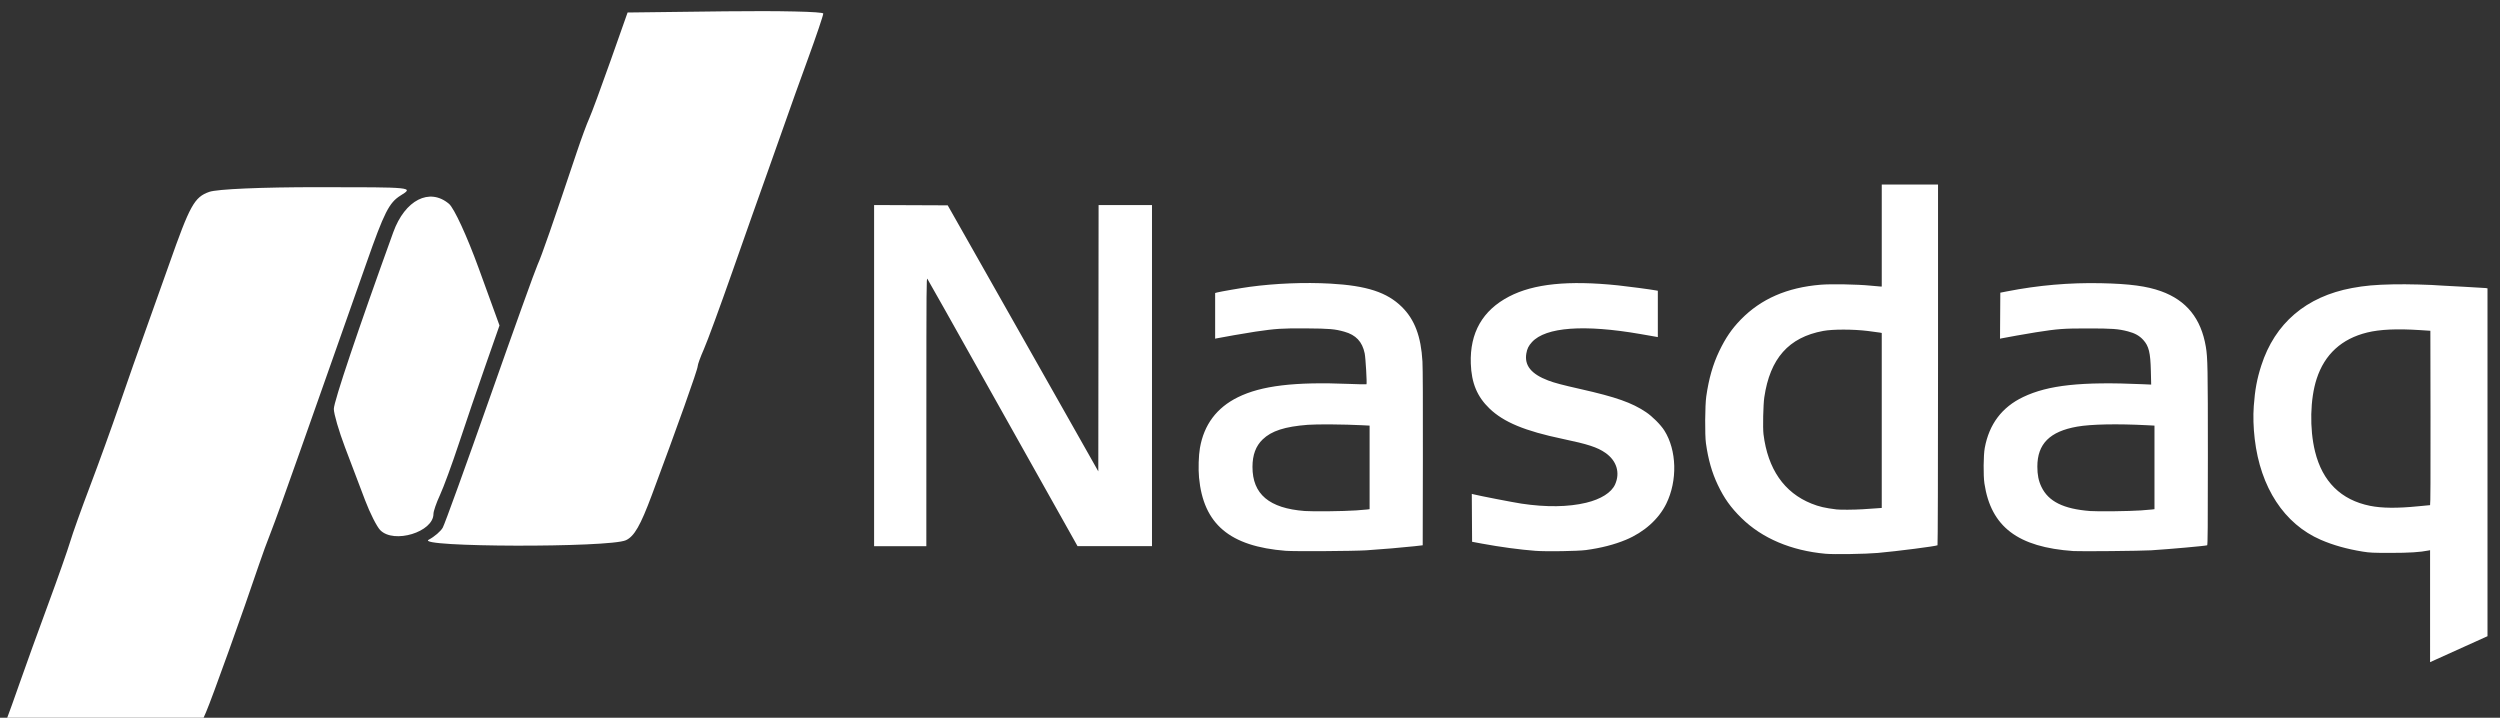 <?xml version="1.0" encoding="UTF-8" standalone="no"?>
<!-- Created with Inkscape (http://www.inkscape.org/) -->

<svg
   xmlns:dc="http://purl.org/dc/elements/1.1/"
   xmlns:cc="http://creativecommons.org/ns#"
   xmlns:rdf="http://www.w3.org/1999/02/22-rdf-syntax-ns#"
   xmlns:svg="http://www.w3.org/2000/svg"
   xmlns="http://www.w3.org/2000/svg"
   xmlns:sodipodi="http://sodipodi.sourceforge.net/DTD/sodipodi-0.dtd"
   xmlns:inkscape="http://www.inkscape.org/namespaces/inkscape"
   width="55.298mm"
   height="15.875mm"
   viewBox="0 0 55.298 15.875"
   version="1.1"
   id="svg8"
   sodipodi:docname="nasdaq-logo.svg"
   inkscape:version="0.92.1 r15371">
  <rect x="0" y="0" width="55.298" height="15.875" fill="#333333" stroke="none"/>
  <defs
     id="defs2" />
  <sodipodi:namedview
     id="base"
     pagecolor="#ffffff"
     bordercolor="#666666"
     borderopacity="1.0"
     inkscape:pageopacity="0.0"
     inkscape:pageshadow="2"
     inkscape:zoom="0.98994949"
     inkscape:cx="306.19117"
     inkscape:cy="-53.056095"
     inkscape:document-units="mm"
     inkscape:current-layer="layer1"
     showgrid="false"
     inkscape:window-width="1920"
     inkscape:window-height="1043"
     inkscape:window-x="0"
     inkscape:window-y="0"
     inkscape:window-maximized="1" />
  <g
     inkscape:label="Layer 1"
     inkscape:groupmode="layer"
     id="layer1"
     transform="translate(-38.098,-47.14)">
    <g
       id="g4597"
       transform="matrix(0.048,0,0,0.049,56.605,126.513)">
      <path
         style="fill:#ffffff;stroke-width:1.996"
         d="m -382.429,-1295.356 c 0.782,-1.921 3.498,-9.331 6.037,-16.467 2.539,-7.136 8.34,-22.854 12.892,-34.93 4.552,-12.076 9.177,-24.942 10.279,-28.592 1.102,-3.65 5.199,-14.877 9.105,-24.95 3.906,-10.072 10.095,-26.846 13.754,-37.275 3.659,-10.429 8.81,-24.8 11.446,-31.936 2.636,-7.136 7.699,-21.058 11.25,-30.938 9.651,-26.85 11.658,-30.405 18.513,-32.795 3.637,-1.268 24.042,-2.132 50.237,-2.127 44.064,0.01 44.106,0.015 37.944,3.769 -5.279,3.219 -7.544,7.605 -15.713,30.431 -5.249,14.668 -11.992,33.406 -14.983,41.64 -2.991,8.233 -10.111,27.994 -15.821,43.912 -5.71,15.918 -11.665,32.085 -13.233,35.928 -1.568,3.842 -4.084,10.579 -5.591,14.97 -7.014,20.431 -21.711,60.533 -24.323,66.366 l -2.905,6.487 h -45.155 c -42.216,0 -45.063,-0.227 -43.734,-3.493 z m 194.416,-80.867 c 2.637,-1.356 5.554,-3.813 6.484,-5.46 0.929,-1.647 10.719,-28.143 21.755,-58.881 11.036,-30.738 20.922,-57.684 21.969,-59.879 1.709,-3.583 6.958,-18.352 18.09,-50.898 2.065,-6.038 4.602,-12.774 5.637,-14.97 1.035,-2.196 5.444,-13.872 9.798,-25.948 l 7.917,-21.956 45.09,-0.536 c 24.8,-0.295 45.086,0.154 45.081,0.998 -0.006,0.844 -3.188,10.067 -7.073,20.496 -3.885,10.429 -8.327,22.555 -9.87,26.946 -1.544,4.391 -5.44,15.169 -8.659,23.952 -3.219,8.782 -10.513,28.992 -16.208,44.91 -5.696,15.918 -11.639,31.772 -13.209,35.231 -1.569,3.459 -2.853,6.928 -2.853,7.708 0,1.488 -9.39,27.326 -21.099,58.054 -5.284,13.867 -8.112,18.703 -11.966,20.459 -7.513,3.423 -97.542,3.2 -90.882,-0.225 z m -22.323,-4.311 c -1.564,-1.564 -4.703,-7.627 -6.974,-13.473 -2.272,-5.846 -6.446,-16.62 -9.275,-23.944 -2.829,-7.323 -5.144,-15.109 -5.144,-17.303 0,-3.299 11.225,-35.987 27.388,-79.758 5.386,-14.586 16.717,-20.247 25.684,-12.832 2.359,1.951 8.319,14.624 13.721,29.175 l 9.551,25.727 -6.497,18.185 c -3.574,10.002 -9.071,25.804 -12.217,35.116 -3.146,9.312 -7.07,19.777 -8.72,23.255 -1.65,3.478 -3.001,7.311 -3.001,8.517 0,8.168 -18.227,13.621 -24.514,7.333 z"
         id="path4576"
         inkscape:connector-curvature="0" />
      <path
         sodipodi:nodetypes="ccccccccccccccccccccccsscccccccccccccccccccccccscccccccccccccccccccccccccccccccccccccscccccccccccccccccccccccccccsccccccccccccccccccccccccccscccccccccsccccscccccccccsscccccccscscccccccccccccccscccc"
         inkscape:connector-curvature="0"
         id="path4578"
         d="m 734.257,-1346.22 v -25.276 l -0.728,0.145 c -3.824,0.763 -8.959,1.078 -17.529,1.075 -8.024,0 -9.561,-0.071 -12.703,-0.569 -7.344,-1.162 -13.681,-2.905 -19.417,-5.341 -16.826,-7.145 -27.815,-23.588 -30.434,-45.539 -0.618,-5.182 -0.768,-10.315 -0.433,-14.817 0.553,-7.423 1.461,-12.222 3.469,-18.335 6.266,-19.07 20.67,-31.11 41.832,-34.966 5.823,-1.061 10.702,-1.488 18.9,-1.653 6.584,-0.133 17.029,0.132 22.864,0.579 0.8,0.061 5.384,0.301 10.186,0.534 4.802,0.232 9.118,0.481 9.591,0.553 l 0.86,0.131 v 78.518 78.518 l -10.385,4.594 c -5.712,2.527 -11.665,5.163 -13.229,5.859 l -2.844,1.265 z m -5.49,-45.095 c 2.874,-0.281 5.345,-0.511 5.491,-0.511 0.177,0 0.243,-13.141 0.199,-39.357 l -0.067,-39.357 -4.763,-0.304 c -10.623,-0.677 -18.489,-0.327 -24.353,1.083 -11.778,2.833 -19.598,9.847 -23.273,20.876 -3.033,9.101 -3.342,22.551 -0.756,32.848 3.416,13.6 11.977,21.88 25.353,24.52 5.46,1.077 12.552,1.142 22.169,0.201 z m -273.1,21.433 c -15.848,-1.413 -29.236,-6.986 -38.737,-16.124 -4.926,-4.738 -7.967,-8.91 -10.896,-14.949 -2.717,-5.602 -4.405,-11.399 -5.47,-18.785 -0.537,-3.723 -0.442,-17.153 0.149,-21.167 1.192,-8.1 3.052,-14.45 5.995,-20.478 2.882,-5.902 5.782,-10.059 9.907,-14.204 9.313,-9.357 21.312,-14.488 36.82,-15.743 4.791,-0.388 16.902,-0.171 22.853,0.409 2.256,0.22 4.369,0.401 4.696,0.403 h 0.595 v -23.019 -23.019 h 12.965 12.965 v 81.344 c 0,47.46 -0.099,81.405 -0.236,81.49 -0.71,0.439 -18.536,2.684 -27.545,3.47 -5.58,0.487 -20.222,0.711 -24.061,0.368 z m 17.05,-20.087 c 2.183,-0.137 5.07,-0.327 6.416,-0.423 l 2.447,-0.175 v -39.491 -39.491 l -0.795,-0.159 c -0.437,-0.087 -2.967,-0.42 -5.622,-0.74 -6.767,-0.814 -16.167,-0.823 -20.576,-0.018 -15.886,2.9 -24.483,12.391 -27.131,29.955 -0.5,3.317 -0.731,13.791 -0.368,16.669 1.983,15.702 9.493,26.349 22.08,31.305 3.548,1.397 6.235,2.009 11.642,2.652 1.67,0.199 8.104,0.152 11.906,-0.085 z m -265.774,18.759 c -25.833,-2 -37.951,-12.021 -39.97,-33.053 -0.377,-3.925 -0.19,-9.971 0.412,-13.361 1.874,-10.546 7.71,-18.191 17.493,-22.912 10.835,-5.229 26.13,-7.026 51.232,-6.018 4.328,0.174 7.938,0.247 8.023,0.162 0.29,-0.29 -0.402,-11.97 -0.827,-13.962 -1.124,-5.273 -4.039,-8.307 -9.385,-9.772 -4.417,-1.21 -6.728,-1.406 -17.585,-1.488 -10.926,-0.082 -13.953,0.108 -23.416,1.471 -3.506,0.505 -16.515,2.715 -17.926,3.045 l -0.595,0.139 v -10.314 -10.314 l 0.992,-0.265 c 1.376,-0.367 11.195,-2.027 14.883,-2.516 11.866,-1.574 25.358,-2.104 37.174,-1.461 16.783,0.914 26.158,3.904 33.003,10.527 5.892,5.701 8.818,13.299 9.479,24.619 0.171,2.933 0.243,19.18 0.194,43.82 l -0.078,39.158 -3.969,0.439 c -4.787,0.529 -15.736,1.437 -22.093,1.831 -5.945,0.368 -33.058,0.532 -37.042,0.224 z m 32.279,-18.231 c 2.256,-0.154 4.607,-0.344 5.226,-0.423 l 1.124,-0.143 v -18.861 -18.861 l -3.506,-0.176 c -8.165,-0.409 -20.768,-0.504 -24.937,-0.188 -10.634,0.806 -16.748,2.742 -20.834,6.597 -3.17,2.99 -4.684,6.997 -4.694,12.415 -0.021,12.292 7.705,18.679 24.072,19.9 3.725,0.278 17.954,0.12 23.548,-0.262 z m 82.682,18.228 c -6.83,-0.494 -16.395,-1.757 -24.474,-3.232 l -4.63,-0.845 -0.069,-10.811 -0.069,-10.811 0.71,0.178 c 2.657,0.667 18.497,3.683 22.182,4.223 11.394,1.672 21.558,1.538 29.781,-0.391 6.835,-1.603 11.68,-4.604 13.359,-8.271 2.43,-5.309 0.725,-10.735 -4.485,-14.273 -3.699,-2.512 -8.06,-3.908 -19.603,-6.274 -17.459,-3.579 -27.202,-7.535 -33.769,-13.709 -5.71,-5.369 -8.325,-11.529 -8.63,-20.332 -0.481,-13.891 5.426,-24.01 17.657,-30.246 11.316,-5.769 27.279,-7.364 50.272,-5.021 4.43,0.451 14.694,1.791 17.396,2.27 l 0.86,0.152 v 10.456 10.456 l -0.86,-0.15 c -0.473,-0.083 -3.658,-0.627 -7.078,-1.21 -26.026,-4.436 -43.724,-3.158 -50.057,3.613 -1.557,1.665 -2.225,2.985 -2.601,5.141 -0.943,5.416 2.253,9.29 10.06,12.197 2.909,1.083 6.451,2.003 14.949,3.882 16.347,3.615 23.582,6.111 30.11,10.387 2.949,1.931 6.806,5.715 8.495,8.333 5.737,8.895 6.097,22.643 0.864,33.048 -3.503,6.966 -10.212,12.838 -18.567,16.25 -5.329,2.176 -11.454,3.721 -18.389,4.637 -3.844,0.508 -18.258,0.724 -23.416,0.351 z m 248.047,0.117 c -25.665,-1.736 -38.053,-10.944 -41.062,-30.521 -0.546,-3.551 -0.458,-12.762 0.152,-16.007 2.028,-10.786 7.926,-18.447 17.722,-23.02 11.554,-5.394 26.751,-6.994 54.906,-5.779 l 4.069,0.176 -0.145,-6.061 c -0.201,-8.418 -0.919,-11.301 -3.507,-14.097 -1.761,-1.902 -3.859,-3.046 -7.084,-3.865 -4.456,-1.13 -7.239,-1.329 -18.569,-1.324 -11.171,0 -13.689,0.189 -23.812,1.739 -3.427,0.525 -14.807,2.494 -15.944,2.759 l -0.598,0.139 0.069,-10.387 0.069,-10.387 3.043,-0.584 c 14.464,-2.775 28.818,-3.998 43.392,-3.695 13.221,0.275 21.086,1.306 27.649,3.624 11.708,4.136 18.424,12.296 20.624,25.059 0.851,4.936 0.938,9.546 0.939,49.482 0,31.784 -0.068,40.05 -0.33,40.141 -0.865,0.3 -17.066,1.722 -25.863,2.269 -4.428,0.276 -32.687,0.544 -35.719,0.339 z m 30.956,-18.345 c 2.256,-0.154 4.607,-0.344 5.226,-0.423 l 1.124,-0.143 v -18.861 -18.861 l -3.373,-0.171 c -13.889,-0.704 -25.781,-0.474 -32.213,0.625 -12.65,2.161 -18.389,7.791 -18.389,18.04 0,3.726 0.554,6.431 1.872,9.138 3.225,6.624 10.161,9.998 22.47,10.931 3.496,0.265 17.852,0.096 23.283,-0.275 z m -583.671,-60.861 v -76.996 l 16.961,0.068 16.961,0.068 2.839,4.895 c 1.561,2.692 6.21,10.729 10.331,17.859 4.121,7.13 10.075,17.429 13.231,22.886 3.156,5.457 8.421,14.565 11.699,20.241 3.279,5.675 9.918,17.165 14.753,25.532 4.836,8.367 10.536,18.244 12.668,21.949 l 3.876,6.735 0.067,-60.115 0.067,-60.115 h 12.303 12.303 v 76.994 76.994 h -17.152 -17.152 l -2.001,-3.506 c -1.101,-1.928 -8.039,-14.043 -15.419,-26.921 -7.38,-12.879 -16.315,-28.476 -19.855,-34.66 -22.42,-39.168 -31.531,-55.032 -31.926,-55.589 -0.423,-0.598 -0.45,2.893 -0.463,60.021 l -0.014,60.656 H 29.274 17.236 Z"
         style="fill:#ffffff;stroke-width:0.265" />
    </g>
  </g>
</svg>
